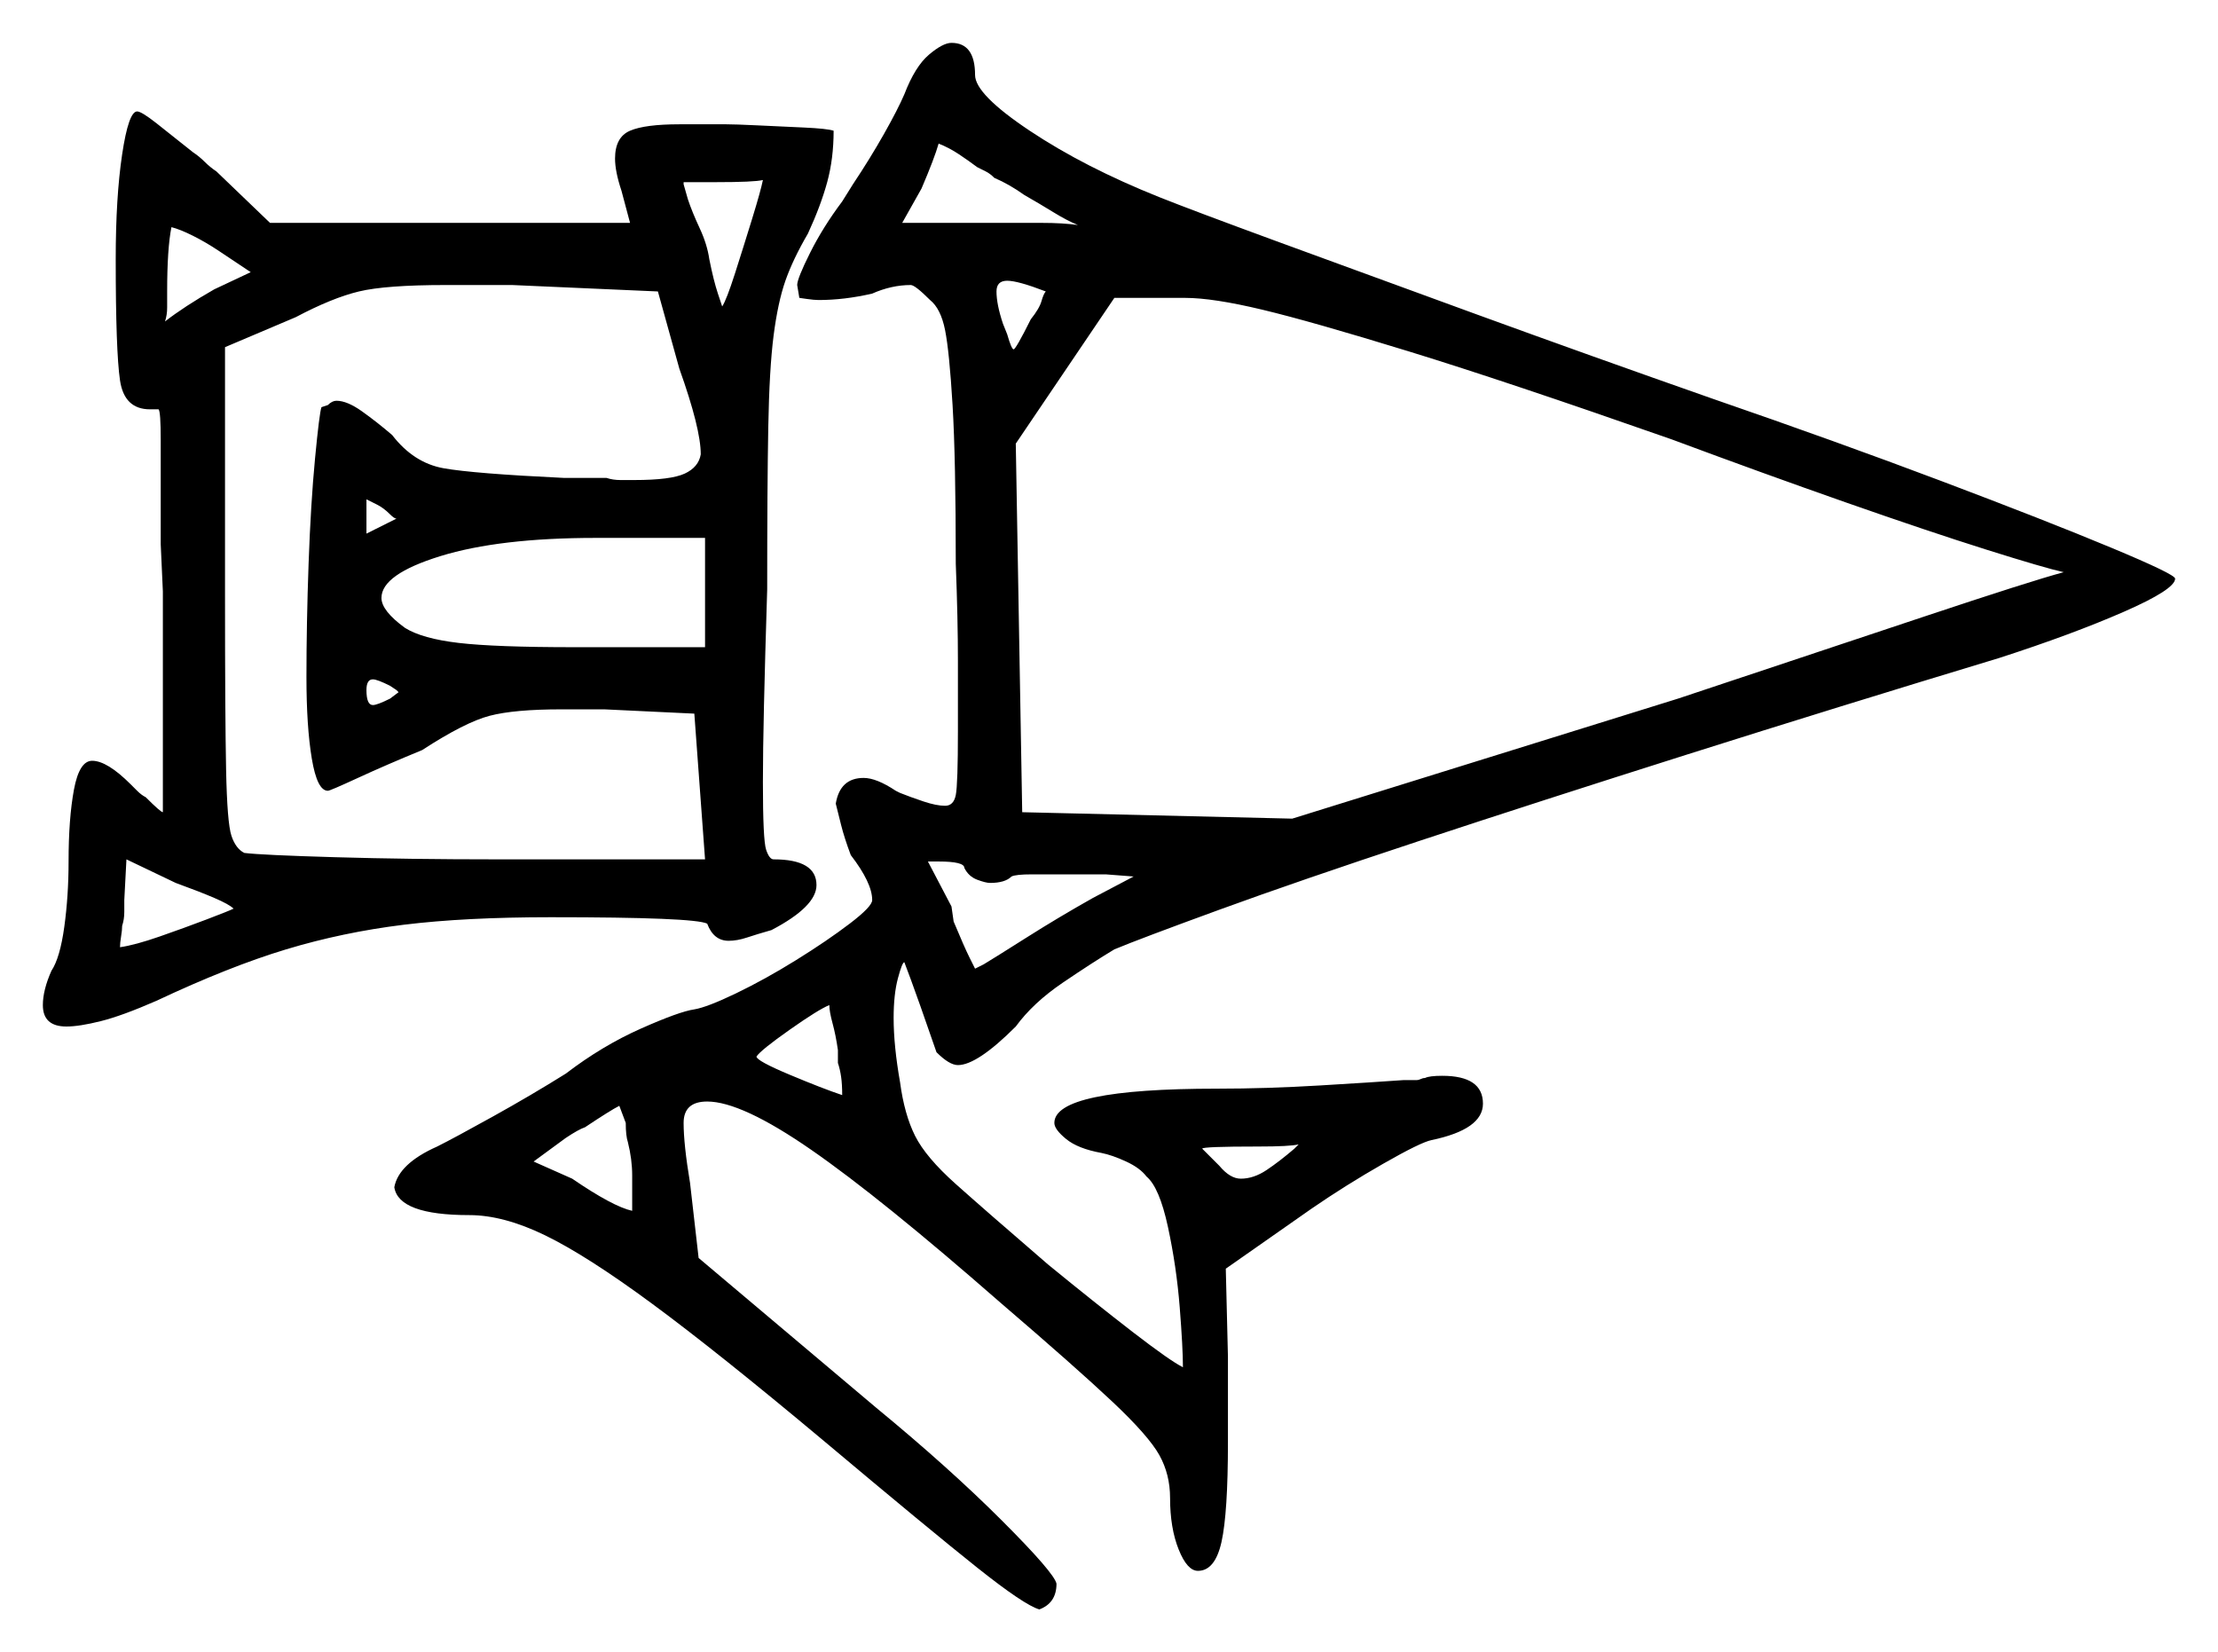 <svg xmlns="http://www.w3.org/2000/svg" width="517.5" height="385.5" viewBox="0 0 517.5 385.5"><path d="M54.5 212.0Q53.5 211.0 50.0 209.5Q46.5 208.0 41.0 206.0L29.5 200.5L29.0 210.0Q29.0 211.0 29.0 212.75Q29.0 214.5 28.5 216.0Q28.5 217.0 28.25 218.5Q28.0 220.0 28.0 221.0Q31.5 220.5 37.25 218.5Q43.0 216.5 48.25 214.5Q53.5 212.5 54.5 212.0ZM146.0 262.0 144.5 258.0Q143.5 258.5 141.5 259.75Q139.5 261.0 136.5 263.0Q135.0 263.5 132.0 265.5L124.5 271.0L133.5 275.0Q143.0 281.5 147.5 282.5Q147.5 278.0 147.5 274.25Q147.5 270.5 146.5 266.5Q146.0 265.0 146.0 262.0ZM195.5 248.0V245.0Q195.0 241.5 194.25 238.75Q193.5 236.0 193.5 234.5Q191.0 235.5 184.25 240.25Q177.5 245.0 176.5 246.5Q176.5 247.5 184.25 250.75Q192.0 254.0 196.5 255.5Q196.5 253.0 196.25 251.25Q196.0 249.5 195.5 248.0ZM225.0 202.5Q225.0 201.0 219.0 201.0H216.5L222.0 211.5L222.5 215.0Q225.0 221.0 226.25 223.5Q227.5 226.0 227.5 226.0L229.5 225.0Q232.0 223.5 239.5 218.75Q247.0 214.0 255.0 209.5L264.5 204.5L258.0 204.0H249.0Q244.5 204.0 240.75 204.0Q237.0 204.0 236.0 204.5Q234.5 206.0 231.0 206.0Q230.0 206.0 228.0 205.25Q226.0 204.5 225.0 202.5ZM302.0 268.0 303.0 267.0Q301.0 267.5 293.5 267.5Q280.5 267.5 280.5 268.0Q280.5 268.0 284.5 272.0Q287.0 275.0 289.5 275.0Q292.5 275.0 295.5 273.0Q298.5 271.0 302.0 268.0ZM50.0 67.5 58.5 63.5 51.0 58.5Q48.0 56.5 45.0 55.0Q42.0 53.5 40.0 53.0Q39.0 58.0 39.0 68.0Q39.0 70.0 39.0 71.75Q39.0 73.5 38.5 75.0Q43.0 71.5 50.0 67.5ZM91.0 120.0Q89.5 118.5 88.0 117.75Q86.5 117.0 85.5 116.5V121.0Q85.5 122.0 85.5 122.75Q85.5 123.5 85.5 124.5Q86.5 124.0 87.5 123.5Q88.5 123.0 90.5 122.0Q92.5 121.0 92.5 121.0Q92.0 121.0 91.0 120.0ZM92.5 161.0 91.0 160.0Q88.0 158.5 87.0 158.5Q85.5 158.5 85.5 161.0Q85.5 164.5 87.0 164.5Q88.0 164.5 91.0 163.0L93.0 161.5Q92.5 161.0 92.5 161.0Q92.5 161.0 92.5 161.0ZM158.5 86.0 153.5 68.0 119.5 66.5H104.0Q90.0 66.5 83.75 68.0Q77.5 69.5 69.0 74.0L52.5 81.0V139.0Q52.5 167.0 52.75 179.5Q53.0 192.0 54.0 195.0Q55.0 198.0 57.0 199.0Q61.0 199.5 78.25 200.0Q95.5 200.5 116.0 200.5H164.5L162.0 166.5L141.0 165.5H131.0Q120.0 165.5 114.25 167.0Q108.5 168.5 98.5 175.0Q90.0 178.5 83.5 181.5Q77.0 184.5 76.5 184.5Q74.0 184.5 72.75 177.0Q71.5 169.5 71.5 158.0Q71.5 145.5 72.0 131.5Q72.5 117.5 73.5 107.0Q74.5 96.5 75.0 95.0L76.5 94.5Q77.5 93.5 78.5 93.5Q81.0 93.5 84.5 96.0Q88.0 98.5 91.5 101.5Q96.5 108.0 103.5 109.25Q110.5 110.5 131.5 111.5H141.5Q143.0 112.0 144.75 112.0Q146.5 112.0 148.0 112.0Q156.5 112.0 159.75 110.5Q163.0 109.0 163.5 106.0Q163.5 103.0 162.25 98.0Q161.0 93.0 158.5 86.0ZM134.0 151.0H164.5V125.5H139.0Q116.5 125.5 102.75 129.75Q89.0 134.0 89.0 139.5Q89.0 142.5 94.5 146.5Q98.5 149.0 107.0 150.0Q115.5 151.0 134.0 151.0ZM178.0 42.0Q176.0 42.5 167.0 42.5H159.5V43.0L160.5 46.5Q161.5 49.5 163.25 53.25Q165.0 57.0 165.5 60.5Q166.5 65.5 167.5 68.5Q168.5 71.5 168.5 71.5Q169.5 70.0 171.5 63.75Q173.5 57.5 175.5 51.0Q177.5 44.5 178.0 42.0ZM239.0 45.5Q235.5 43.0 232.0 41.5Q231.0 40.5 230.0 40.0Q229.0 39.5 228.0 39.0Q226.0 37.5 223.75 36.0Q221.5 34.5 219.0 33.5Q218.0 37.0 215.0 44.0L210.5 52.0H232.0Q238.0 52.0 243.0 52.0Q248.0 52.0 251.5 52.5Q249.0 51.5 245.75 49.5Q242.5 47.5 239.0 45.5ZM244.0 68.0Q237.5 65.5 235.0 65.5Q232.5 65.5 232.5 68.0Q232.5 71.0 234.0 75.5L235.0 78.0Q236.0 81.5 236.5 81.5Q237.0 81.5 240.5 74.5Q242.5 72.0 243.0 70.25Q243.5 68.5 244.0 68.0ZM390.0 102.5Q351.5 89.0 328.75 82.0Q306.0 75.0 294.5 72.25Q283.0 69.5 276.5 69.5H260.0L237.0 103.5L238.5 189.5L301.5 191.0L391.5 163.0Q423.0 152.5 448.5 144.0Q474.0 135.5 481.5 133.5Q477.0 132.5 463.5 128.25Q450.0 124.0 430.75 117.25Q411.5 110.5 390.0 102.5ZM27.0 60.5Q27.0 46.0 28.5 36.0Q30.0 26.0 32.0 26.0Q33.0 26.0 36.5 28.75Q40.0 31.5 45.0 35.5Q46.5 36.5 47.75 37.75Q49.0 39.0 50.5 40.0L63.0 52.0H147.0L145.0 44.5Q143.5 40.0 143.5 37.0Q143.5 32.0 147.0 30.5Q150.5 29.0 158.5 29.0H169.5Q171.5 29.0 176.75 29.25Q182.0 29.5 187.5 29.75Q193.0 30.0 194.5 30.5Q194.5 37.0 193.0 42.5Q191.5 48.0 188.5 54.5Q185.0 60.5 183.25 65.5Q181.5 70.5 180.5 78.25Q179.5 86.0 179.25 99.75Q179.0 113.5 179.0 137.5Q178.5 153.5 178.25 164.5Q178.0 175.5 178.0 182.5Q178.0 196.0 178.75 198.25Q179.5 200.5 180.5 200.5Q190.5 200.5 190.5 206.5Q190.5 211.5 180.0 217.0Q176.5 218.0 174.25 218.75Q172.0 219.5 170.0 219.5Q166.5 219.5 165.0 215.5Q162.0 214.0 128.5 214.0Q108.5 214.0 94.25 215.75Q80.0 217.5 66.75 221.5Q53.5 225.5 36.5 233.5Q28.5 237.0 23.5 238.25Q18.5 239.5 15.5 239.5Q10.0 239.5 10.0 234.5Q10.0 231.0 12.0 226.5Q14.0 223.5 15.0 216.25Q16.0 209.0 16.0 201.0Q16.0 191.0 17.25 184.25Q18.5 177.5 21.5 177.5Q25.0 177.5 30.5 183.0L32.0 184.5Q33.0 185.5 34.0 186.0Q37.5 189.5 38.0 189.5V138.0L37.5 127.0Q37.5 109.5 37.5 102.75Q37.5 96.0 37.0 95.5H35.0Q29.0 95.5 28.0 88.75Q27.0 82.0 27.0 60.5ZM211.0 22.0Q213.5 15.5 216.75 12.75Q220.0 10.0 222.0 10.0Q227.5 10.0 227.5 17.5Q227.5 22.0 240.25 30.5Q253.0 39.0 270.5 46.0Q278.0 49.0 297.75 56.25Q317.5 63.5 344.25 73.25Q371.0 83.0 399.5 93.0Q428.5 103.0 453.0 112.25Q477.5 121.5 492.5 127.75Q507.5 134.0 507.5 135.0Q507.5 137.5 495.5 142.75Q483.5 148.0 466.5 153.5Q428.5 165.0 393.75 176.0Q359.0 187.0 331.0 196.25Q303.0 205.5 284.5 212.25Q266.0 219.0 260.0 221.5Q255.0 224.5 248.0 229.25Q241.0 234.0 237.0 239.5Q228.0 248.5 223.5 248.5Q221.5 248.5 218.5 245.5Q214.0 232.5 212.5 228.5Q211.0 224.5 211.0 224.5Q210.5 224.5 209.5 228.25Q208.5 232.0 208.5 237.5Q208.5 244.0 210.0 252.5Q211.0 260.0 213.5 265.0Q216.0 270.0 223.0 276.25Q230.0 282.5 244.5 295.0Q255.5 304.0 264.25 310.75Q273.0 317.5 276.0 319.0Q276.0 314.5 275.25 305.0Q274.5 295.5 272.5 286.25Q270.5 277.0 267.5 274.5Q266.0 272.5 262.75 271.0Q259.5 269.5 257.0 269.0Q251.5 268.0 248.75 265.75Q246.0 263.5 246.0 262.0Q246.0 254.0 284.0 254.0Q295.5 254.0 308.0 253.25Q320.5 252.5 327.5 252.0H330.5Q331.0 252.0 331.5 251.75Q332.0 251.5 332.5 251.5Q333.5 251.0 336.5 251.0Q346.0 251.0 346.0 257.5Q346.0 263.5 334.0 266.0Q331.5 266.5 322.75 271.5Q314.0 276.5 306.0 282.0L286.0 296.0L286.5 316.5V336.5Q286.5 353.0 285.0 359.75Q283.5 366.5 279.5 366.5Q277.0 366.5 275.0 361.5Q273.0 356.5 273.0 349.5Q273.0 344.0 270.5 339.5Q268.0 335.0 259.5 327.0Q251.0 319.0 233.5 304.0Q205.5 279.5 189.25 268.25Q173.0 257.0 165.0 257.0Q159.5 257.0 159.5 262.0Q159.5 267.0 161.0 276.0L163.0 293.5L204.5 328.5Q221.5 342.5 233.75 354.75Q246.0 367.0 246.5 369.5Q246.5 374.0 242.5 375.5Q239.0 374.5 228.0 365.75Q217.0 357.0 192.0 336.0Q167.5 315.5 152.25 304.25Q137.0 293.0 127.25 288.25Q117.5 283.5 109.5 283.5Q93.0 283.5 92.0 277.0Q93.0 271.5 102.0 267.5Q106.0 265.5 115.0 260.5Q124.0 255.5 132.0 250.5Q140.5 244.0 149.5 240.0Q158.5 236.0 162.0 235.5Q165.0 235.0 171.75 231.75Q178.5 228.5 185.75 224.0Q193.0 219.5 198.25 215.5Q203.5 211.5 203.5 210.0Q203.5 206.0 198.5 199.5Q197.0 195.5 196.25 192.5Q195.5 189.5 195.0 187.5Q196.0 181.5 201.5 181.5Q204.5 181.5 209.0 184.5L210.0 185.0Q212.5 186.0 215.5 187.0Q218.5 188.0 220.5 188.0Q222.5 188.0 223.0 185.5Q223.5 183.0 223.5 170.5Q223.5 164.0 223.5 154.25Q223.5 144.5 223.0 131.5Q223.0 107.0 222.25 94.5Q221.5 82.0 220.5 77.0Q219.5 72.0 217.0 70.0Q213.5 66.5 212.5 66.5Q208.0 66.5 203.5 68.5Q197.0 70.0 191.0 70.0Q190.0 70.0 188.25 69.75Q186.5 69.5 186.5 69.5L186.0 66.5Q186.0 65.0 189.0 59.0Q192.0 53.0 196.5 47.0L199.0 43.0Q203.0 37.0 206.25 31.25Q209.5 25.5 211.0 22.0Z" fill="black" /></svg>